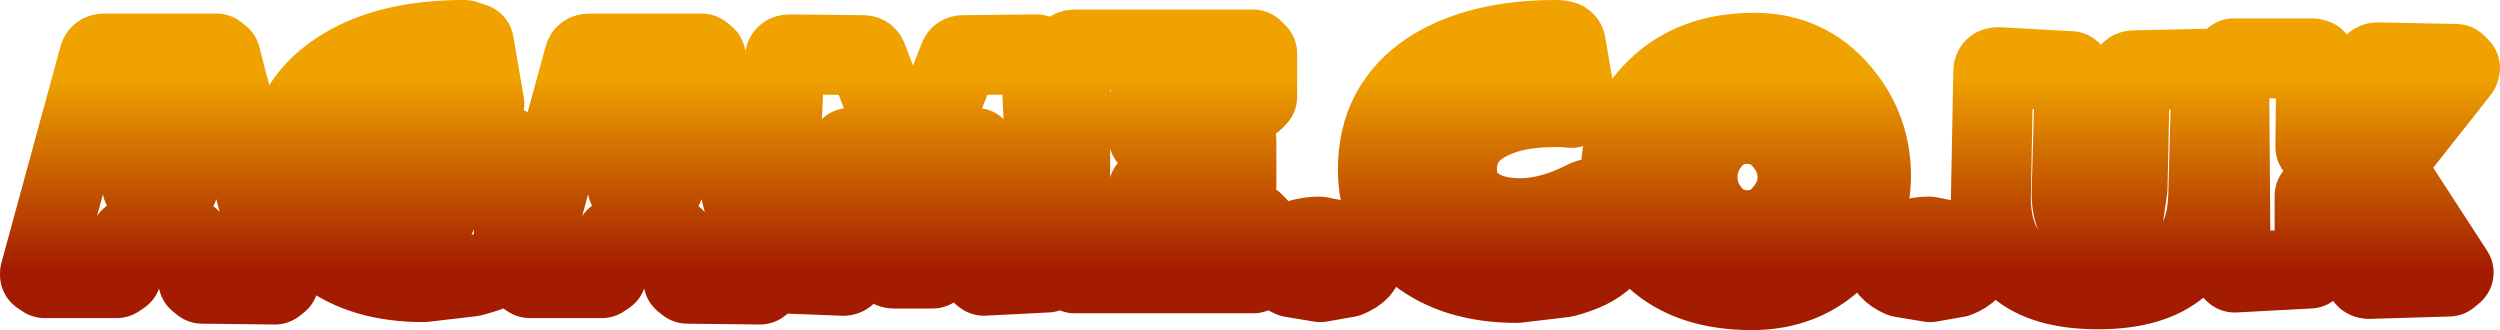 <?xml version="1.0" encoding="UTF-8" standalone="no"?>
<svg xmlns:xlink="http://www.w3.org/1999/xlink" height="20.65px" width="156.4px" xmlns="http://www.w3.org/2000/svg">
  <g transform="matrix(1.0, 0.0, 0.0, 1.0, -0.2, -0.1)">
    <path d="M154.05 4.5 L149.35 10.45 153.7 17.15 153.4 17.4 148.4 17.55 Q148.2 17.55 148.15 17.4 L145.3 12.3 145.0 12.35 145.0 16.65 144.7 16.9 140.0 17.15 139.75 16.9 139.65 4.0 139.95 3.75 144.85 3.75 145.05 3.8 145.1 4.0 145.05 9.3 148.7 4.1 Q148.8 4.0 148.95 4.0 L153.85 4.1 154.1 4.35 154.05 4.5 M138.35 12.25 Q138.2 18.2 131.45 18.2 124.75 18.2 124.75 12.45 L124.9 4.55 Q124.9 4.3 125.2 4.3 L129.75 4.55 130.0 4.8 129.8 12.2 Q129.8 14.5 131.55 14.5 132.65 14.5 133.05 13.6 L133.3 11.9 133.45 4.7 Q133.45 4.5 133.7 4.5 L138.25 4.4 138.5 4.45 138.55 4.6 138.35 12.25 M123.65 16.35 Q123.65 17.05 122.65 17.45 L120.95 17.75 119.15 17.45 Q118.15 17.0 118.15 16.3 118.15 15.65 119.2 15.25 120.0 14.9 120.9 14.9 L122.65 15.25 Q123.65 15.65 123.65 16.35 M111.8 8.95 Q110.9 7.85 109.5 7.85 108.1 7.85 107.2 8.95 106.4 9.95 106.4 11.2 106.4 12.4 107.2 13.4 108.1 14.5 109.5 14.5 110.9 14.5 111.8 13.4 112.65 12.4 112.65 11.2 112.65 9.95 111.8 8.95 M117.25 11.1 Q117.25 13.95 115.25 16.05 113.1 18.25 109.8 18.25 105.95 18.25 103.75 16.25 101.6 14.3 101.6 11.0 101.6 7.8 103.85 5.65 106.15 3.4 109.95 3.4 113.25 3.4 115.35 5.9 117.25 8.15 117.25 11.1 M98.15 2.8 L98.8 6.6 98.5 6.85 98.0 6.8 97.5 6.8 Q94.9 6.8 93.3 7.65 91.35 8.65 91.35 10.7 91.35 12.2 92.5 13.0 93.55 13.75 95.3 13.75 97.25 13.75 99.45 12.6 L99.6 12.55 Q99.9 12.55 99.9 12.75 L100.65 16.05 100.6 16.2 Q99.8 17.0 98.05 17.45 L95.1 17.8 Q91.25 17.8 88.85 15.9 86.4 14.0 86.4 10.7 86.4 6.7 89.65 4.55 92.65 2.6 97.55 2.6 98.1 2.6 98.15 2.8 M84.5 15.25 Q85.5 15.65 85.5 16.35 85.5 17.05 84.5 17.45 L82.8 17.75 81.0 17.45 Q80.0 17.0 80.0 16.3 80.0 15.65 81.05 15.25 81.85 14.9 82.75 14.9 L84.5 15.25 M78.85 3.45 L78.85 6.15 78.6 6.4 72.1 6.4 72.05 8.7 77.25 8.7 Q77.55 8.7 77.55 8.9 L77.55 11.65 77.25 11.9 72.05 11.9 72.05 14.0 78.6 14.0 78.85 14.25 78.85 16.95 78.6 17.2 67.45 17.2 67.15 16.95 67.15 3.45 Q67.15 3.2 67.4 3.2 L78.6 3.2 78.85 3.45 M65.3 3.75 L65.95 16.9 65.7 17.15 61.75 17.35 61.45 17.1 61.25 9.35 58.8 16.7 58.55 16.9 56.1 16.9 Q55.9 16.9 55.85 16.7 L53.35 9.35 53.2 17.1 Q53.2 17.4 52.85 17.35 L48.95 17.2 48.65 16.95 49.3 3.75 Q49.3 3.5 49.6 3.5 L54.2 3.55 Q54.4 3.55 54.45 3.7 L57.3 11.1 60.2 3.7 Q60.25 3.55 60.45 3.55 L65.05 3.5 65.3 3.75 M40.65 6.95 L39.45 11.8 41.7 11.8 40.65 6.95 M44.35 3.65 L48.0 17.7 47.75 17.9 43.2 17.85 42.95 17.65 42.4 15.0 38.7 15.0 38.15 17.3 37.85 17.5 33.35 17.5 33.05 17.3 33.05 17.2 36.75 3.65 Q36.8 3.45 37.05 3.45 L44.1 3.45 44.35 3.65 M32.15 9.5 L32.4 16.0 32.3 16.2 Q31.5 16.95 29.7 17.4 L26.7 17.75 Q22.85 17.75 20.5 15.9 18.1 13.95 18.1 10.7 18.1 6.7 21.4 4.55 24.35 2.6 29.25 2.6 L29.85 2.8 30.5 6.6 30.2 6.85 29.7 6.8 29.2 6.8 Q26.55 6.8 24.95 7.7 23.05 8.7 23.05 10.85 23.05 13.85 26.15 13.85 L27.45 13.7 27.4 12.0 25.3 12.05 25.1 12.0 25.0 11.8 25.1 9.9 Q25.1 9.65 25.35 9.65 L31.8 9.3 Q32.15 9.25 32.15 9.5 M14.0 3.65 L17.65 17.7 17.4 17.9 12.85 17.85 12.6 17.65 12.05 15.0 8.35 15.0 7.8 17.3 7.5 17.5 3.0 17.5 2.7 17.3 2.7 17.2 6.4 3.65 Q6.45 3.45 6.7 3.45 L13.75 3.45 14.0 3.65 M10.3 6.95 L9.1 11.8 11.35 11.8 10.3 6.95" fill="none" stroke="url(#gradient0)" stroke-linecap="round" stroke-linejoin="round" stroke-width="5.0"/>
  </g>
  <defs>
    <linearGradient gradientTransform="matrix(0.0, 0.012, -0.01, 0.0, 73.0, 10.2)" gradientUnits="userSpaceOnUse" id="gradient0" spreadMethod="pad" x1="-819.2" x2="819.2">
      <stop offset="0.235" stop-color="#efa200"/>
      <stop offset="0.847" stop-color="#a31b00"/>
    </linearGradient>
  </defs>
</svg>
